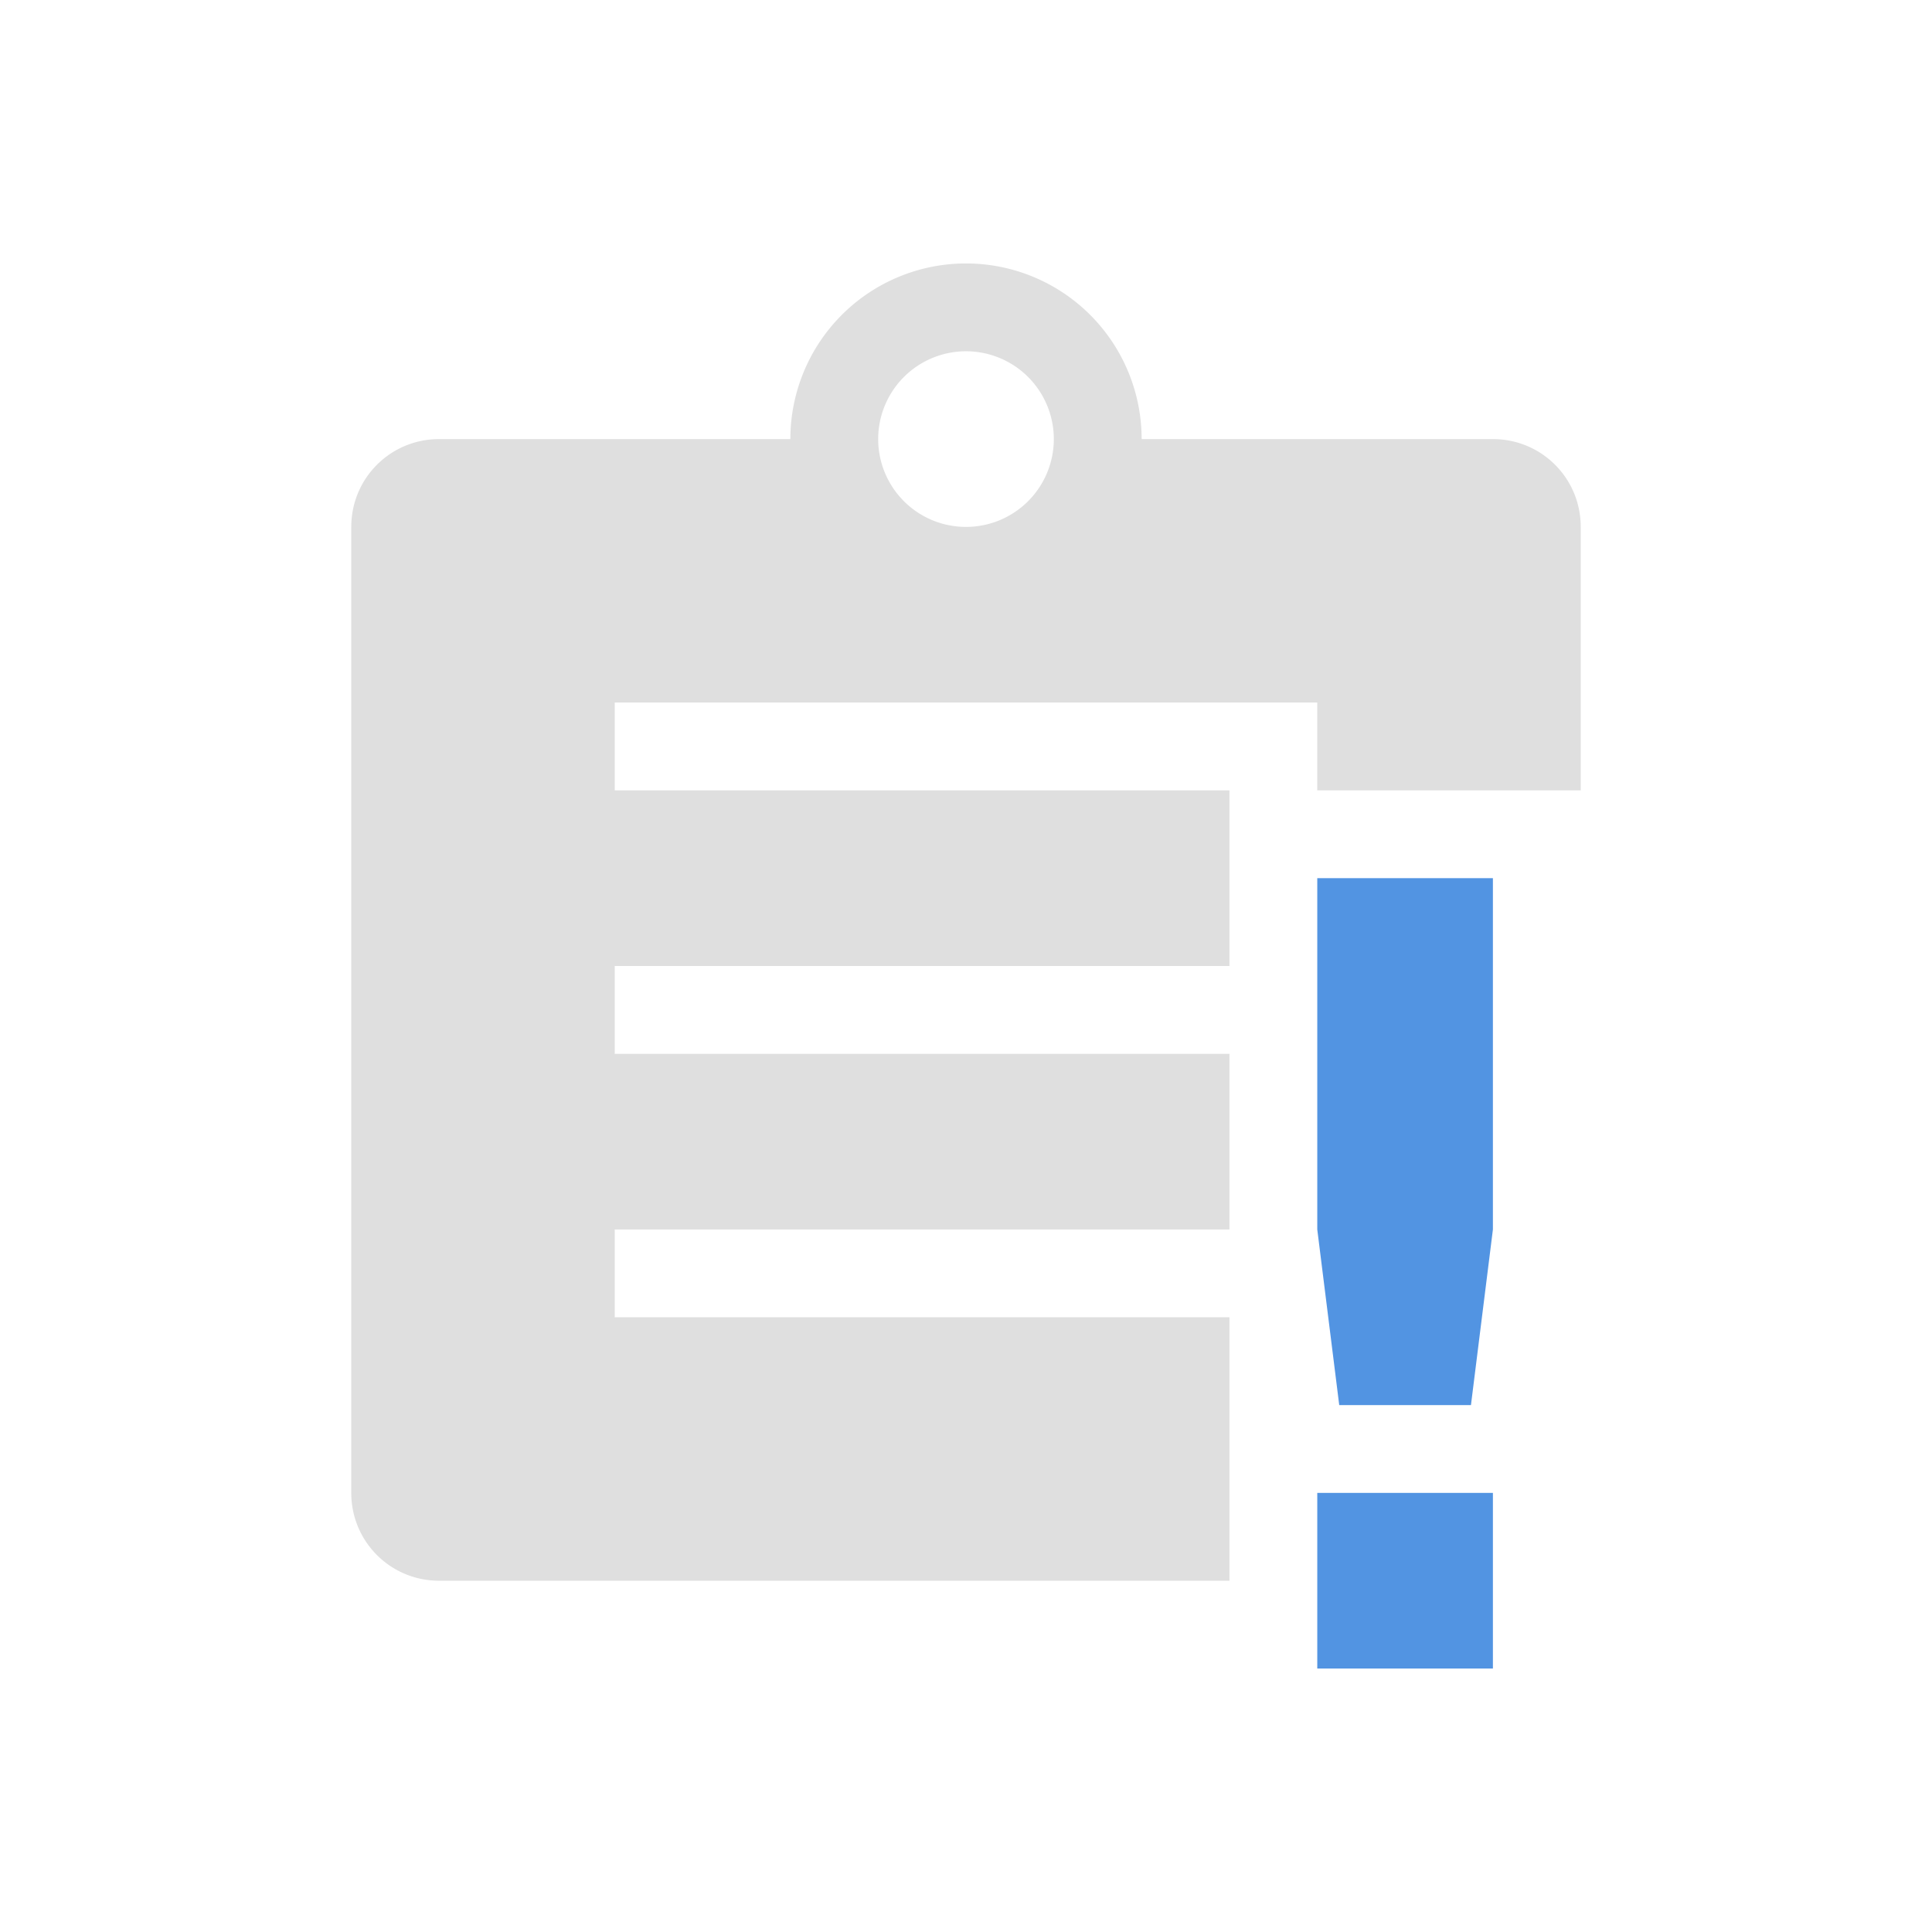 <svg xmlns="http://www.w3.org/2000/svg" width="22" height="22" version="1.1" viewBox="0 0 22 22">
 <defs>
  <style id="current-color-scheme" type="text/css">
   .ColorScheme-Text { color:#dfdfdf; } .ColorScheme-Highlight { color:#5294e2; }
  </style>
 </defs>
 <path style="fill:currentColor" class="ColorScheme-Text" d="M 11,3 A 2,2 0 0 0 9,5 H 5 C 4.446,5 4,5.446 4,6 v 11 c 0,0.554 0.446,1 1,1 h 9 V 15 H 7 v -1 h 7 V 12 H 7 v -1 h 7 V 9 H 7 V 8 h 8 v 1 h 3 V 6 C 18,5.446 17.554,5 17,5 H 13 A 2,2 0 0 0 11,3 Z m 0,1 a 1,1 0 0 1 1,1 1,1 0 0 1 -1,1 1,1 0 0 1 -1,-1 1,1 0 0 1 1,-1 z"/>
 <path style="fill:currentColor" class="ColorScheme-Highlight" d="m 15,10 v 4 l 0.25,2 h 1.5 L 17,14 v -4 z m 0,7 v 2 h 2 v -2 z"/>
</svg>
